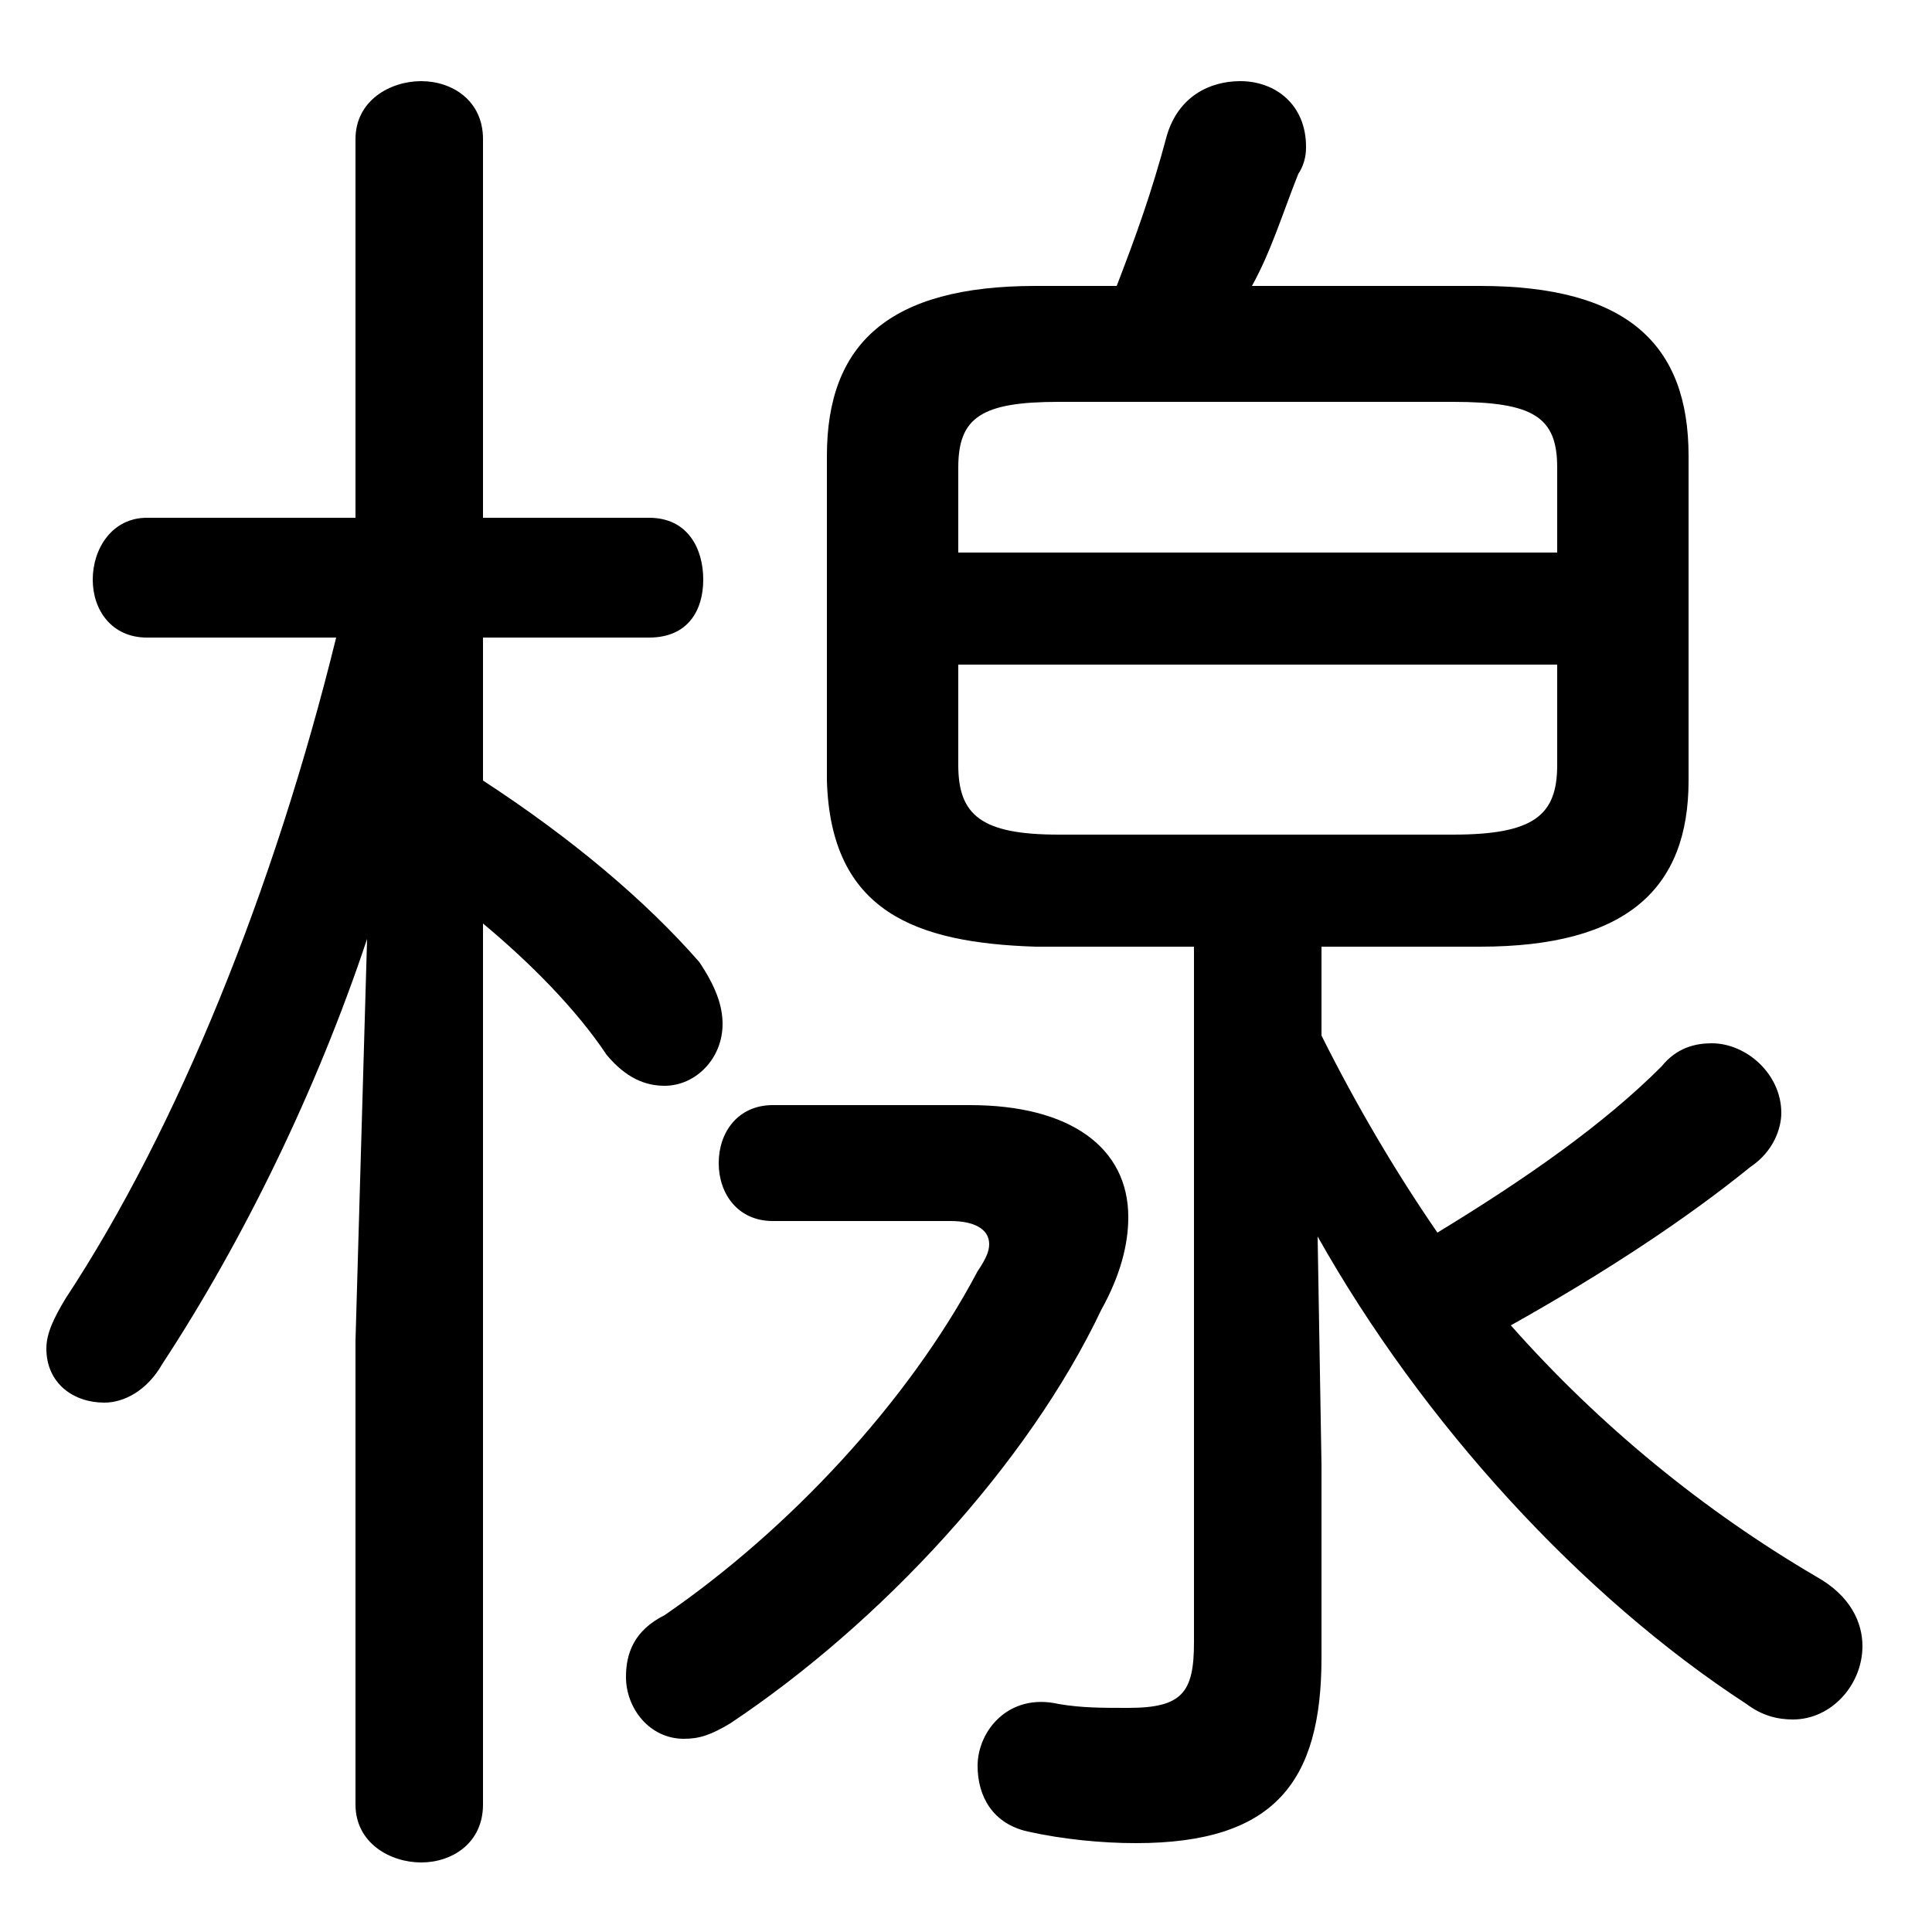 <svg xmlns="http://www.w3.org/2000/svg" viewBox="0 -44.0 50.0 50.0">
    <rect x="0" y="-44.0" width="50.0" height="50.0" fill="#808080" stroke="none"/>
    <g transform="scale(1, -1)">
        <!-- ボディの枠 -->
        <rect x="0" y="-6.0" width="50.0" height="50.0"
            stroke="white" fill="white"/>
        <!-- グリフ座標系の原点 -->
        <circle cx="0" cy="0" r="5" fill="white"/>
        <!-- グリフのアウトライン -->
        <g style="fill:black;stroke:#000000;stroke-width:0;stroke-linecap:round;stroke-linejoin:round;">
        <path d="M 8.7 27.5 C 7.1 21.0 4.6 14.8 1.7 10.4 C 1.4 9.9 1.2 9.5 1.2 9.1 C 1.2 8.2 1.9 7.7 2.7 7.7 C 3.2 7.7 3.8 8.0 4.2 8.7 C 6.3 11.9 8.2 15.8 9.5 19.7 L 9.2 9.3 L 9.2 -2.7 C 9.2 -3.7 10.1 -4.2 10.9 -4.2 C 11.7 -4.2 12.5 -3.7 12.5 -2.7 L 12.5 20.1 C 13.7 19.1 14.9 17.9 15.7 16.7 C 16.2 16.1 16.7 15.9 17.2 15.9 C 18.0 15.9 18.7 16.6 18.7 17.5 C 18.7 18.0 18.5 18.5 18.1 19.1 C 16.7 20.7 14.8 22.3 12.5 23.8 L 12.5 27.5 L 16.8 27.5 C 17.8 27.5 18.2 28.2 18.2 29.0 C 18.2 29.8 17.8 30.6 16.8 30.6 L 12.5 30.6 L 12.5 40.4 C 12.5 41.4 11.7 41.9 10.9 41.9 C 10.1 41.9 9.2 41.4 9.2 40.4 L 9.2 30.6 L 3.8 30.6 C 2.9 30.6 2.4 29.8 2.4 29.0 C 2.4 28.2 2.9 27.5 3.8 27.5 Z M 30.9 19.5 L 30.9 1.5 C 30.9 0.2 30.6 -0.2 29.2 -0.2 C 28.5 -0.2 28.0 -0.2 27.4 -0.1 C 26.1 0.2 25.3 -0.8 25.3 -1.7 C 25.3 -2.5 25.7 -3.2 26.6 -3.4 C 27.5 -3.6 28.5 -3.7 29.4 -3.7 C 33.0 -3.7 34.2 -2.1 34.2 1.1 L 34.2 6.1 L 34.1 12.0 C 36.8 7.2 40.9 2.7 45.2 -0.1 C 45.6 -0.4 46.0 -0.5 46.4 -0.5 C 47.4 -0.5 48.2 0.4 48.2 1.4 C 48.2 2.0 47.9 2.7 47.0 3.2 C 44.1 4.9 41.4 7.1 39.1 9.7 C 41.6 11.1 43.7 12.5 45.3 13.8 C 45.9 14.2 46.1 14.8 46.1 15.2 C 46.1 16.2 45.2 17.0 44.3 17.0 C 43.9 17.0 43.4 16.9 43.0 16.4 C 41.5 14.9 39.5 13.5 37.2 12.1 C 36.1 13.7 35.1 15.4 34.2 17.2 L 34.2 19.5 L 38.3 19.5 C 42.1 19.5 43.7 21.0 43.7 23.8 L 43.7 32.2 C 43.7 35.1 42.1 36.6 38.3 36.6 L 32.4 36.6 C 32.9 37.5 33.2 38.5 33.6 39.5 C 33.8 39.8 33.8 40.1 33.8 40.2 C 33.8 41.3 33.0 41.9 32.1 41.9 C 31.3 41.9 30.5 41.5 30.2 40.5 C 29.8 39.0 29.4 37.9 28.9 36.6 L 26.8 36.6 C 23.0 36.6 21.4 35.1 21.4 32.2 L 21.4 23.8 C 21.5 20.4 23.7 19.6 26.8 19.5 Z M 27.4 22.4 C 25.4 22.4 24.8 22.9 24.8 24.2 L 24.8 26.8 L 40.3 26.8 L 40.3 24.2 C 40.3 22.9 39.7 22.4 37.6 22.4 Z M 40.3 29.7 L 24.8 29.7 L 24.8 31.9 C 24.8 33.2 25.4 33.6 27.4 33.6 L 37.6 33.6 C 39.7 33.6 40.3 33.2 40.3 31.9 Z M 20.0 15.4 C 19.1 15.4 18.6 14.7 18.6 13.9 C 18.6 13.1 19.1 12.4 20.0 12.4 L 24.6 12.4 C 25.2 12.4 25.6 12.2 25.6 11.8 C 25.6 11.6 25.5 11.4 25.3 11.1 C 23.5 7.7 20.4 4.4 17.2 2.2 C 16.4 1.8 16.2 1.2 16.2 0.6 C 16.2 -0.2 16.8 -1.0 17.7 -1.0 C 18.1 -1.0 18.4 -0.9 18.9 -0.6 C 22.8 2.0 26.6 6.1 28.5 10.1 C 29.0 11.0 29.2 11.8 29.2 12.5 C 29.2 14.3 27.7 15.4 25.1 15.4 Z"/>
    </g>
    </g>
</svg>
